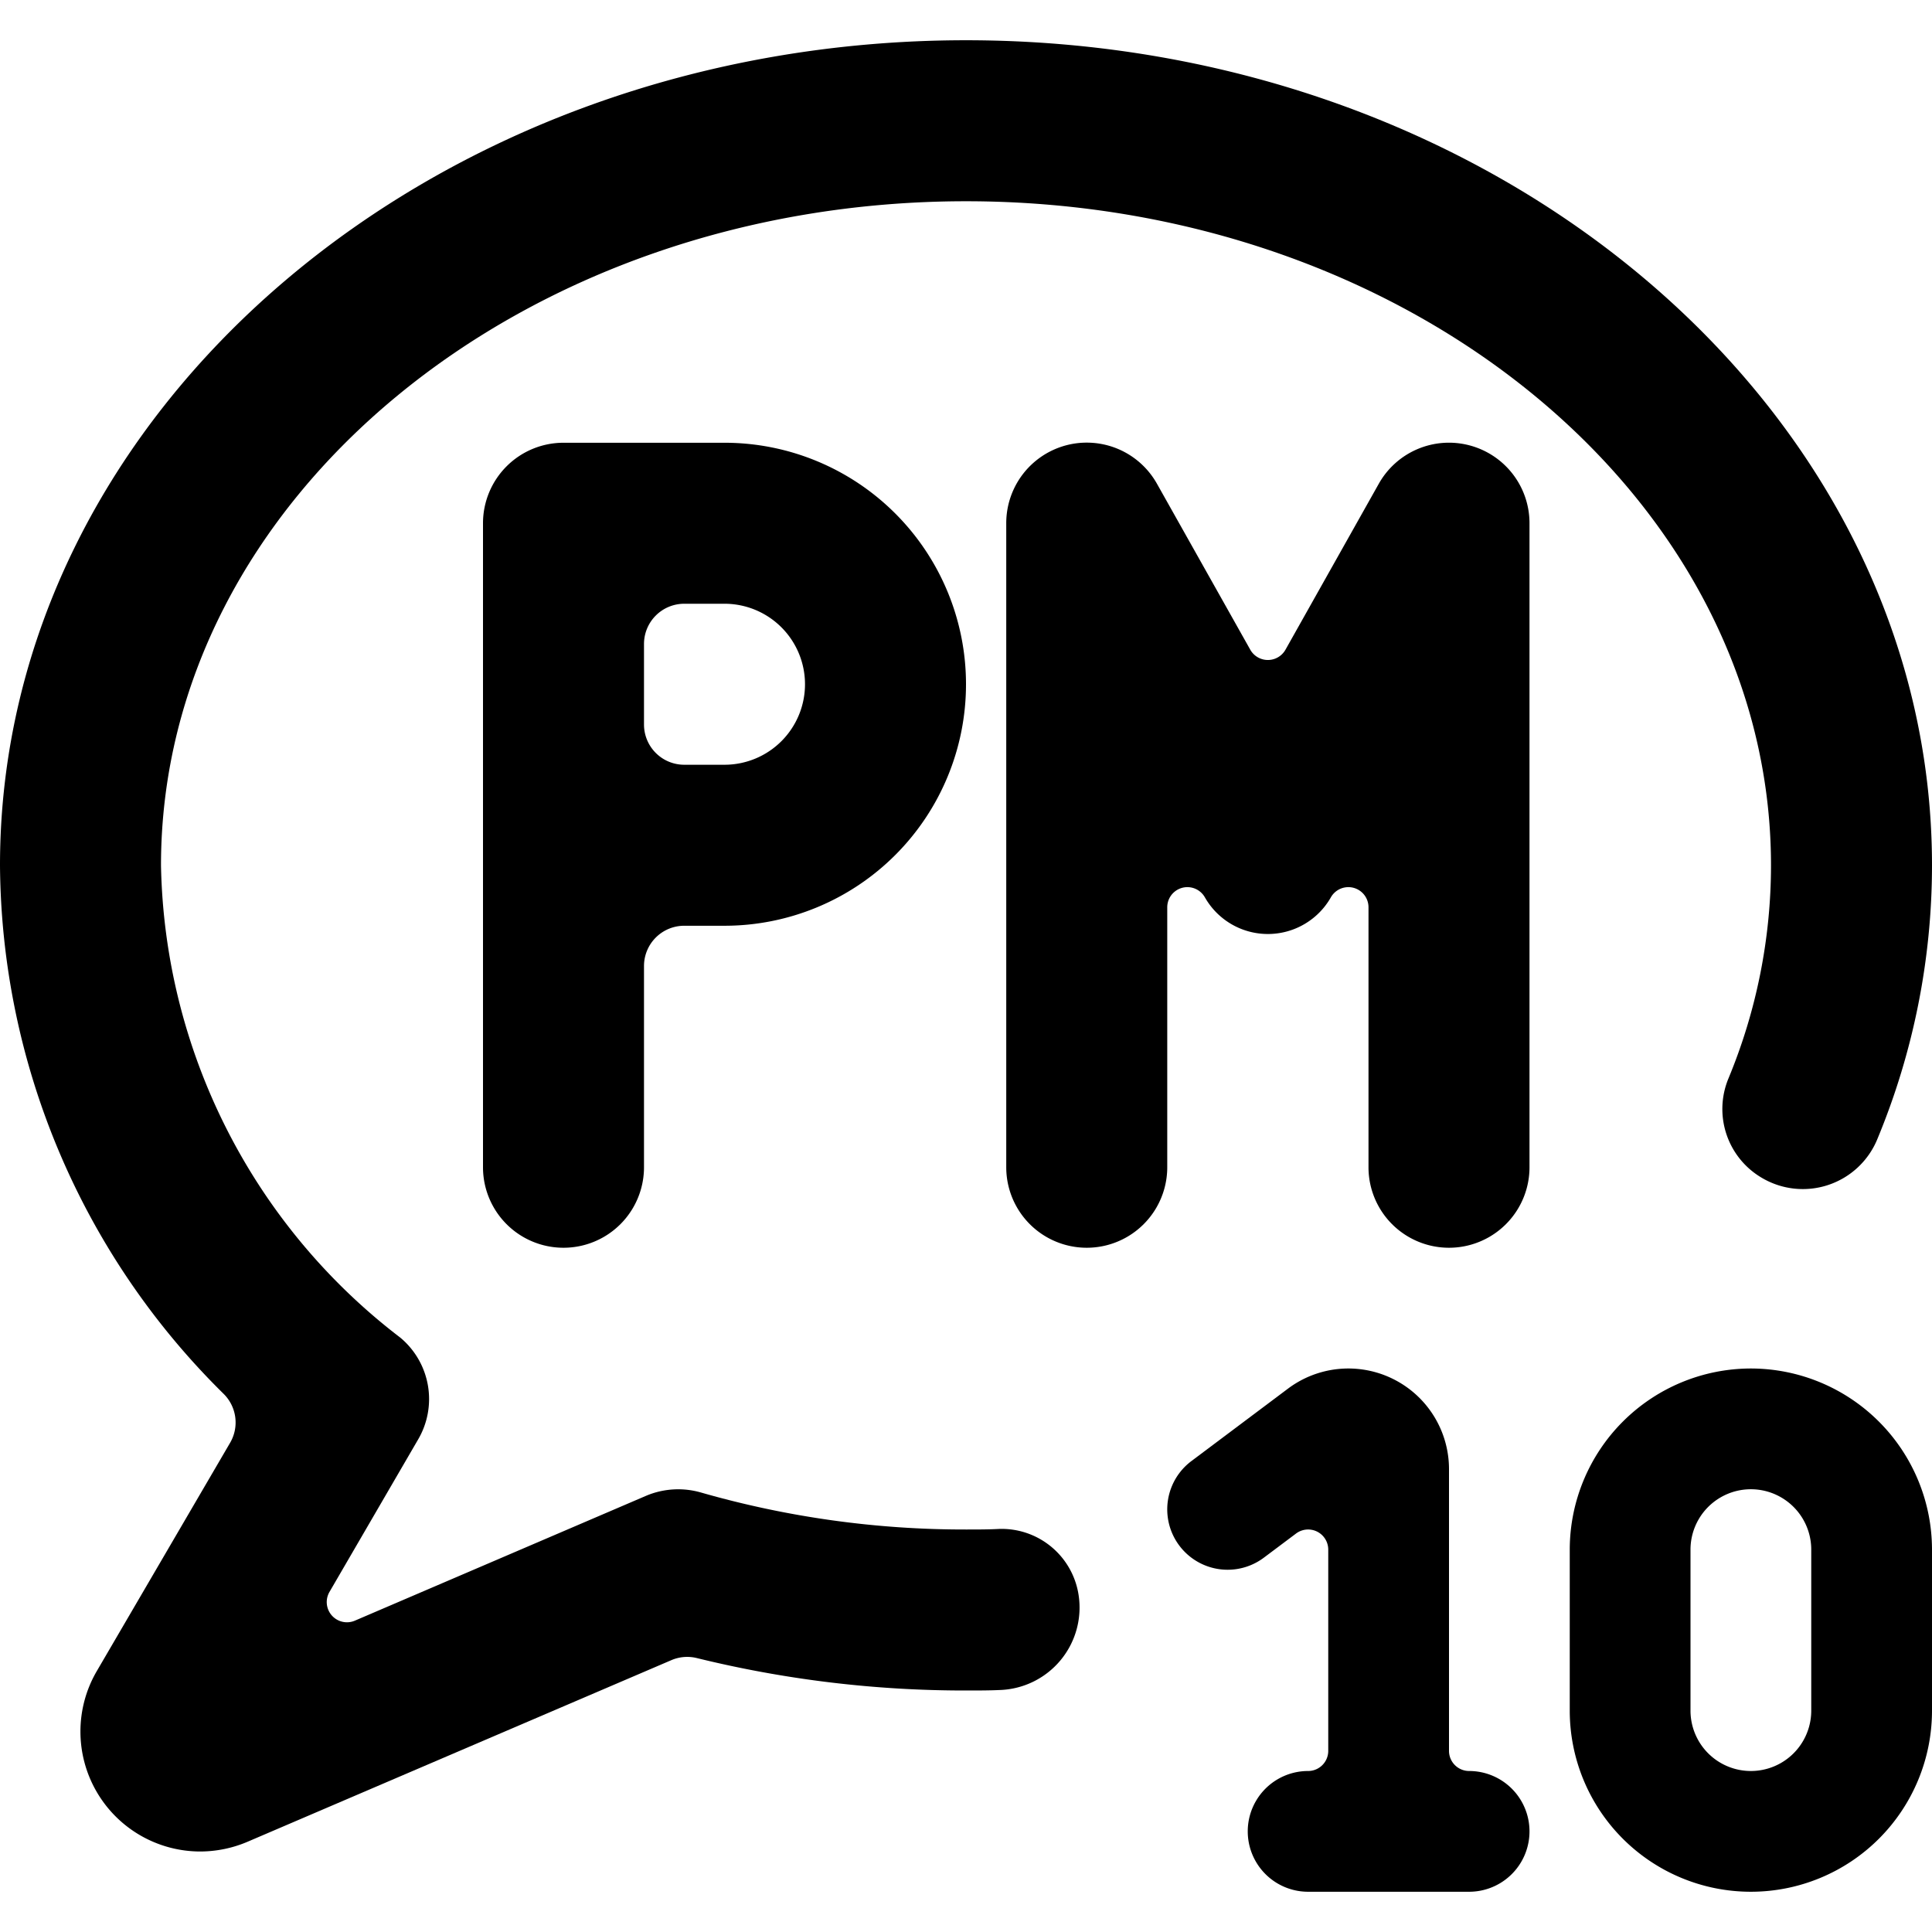 <svg id="Bold" xmlns="http://www.w3.org/2000/svg" viewBox="0 0 24 24"><title>pollution-pm10</title><path d="M18.253,5.532a1,1,0,0,0-1.125.477l-1.16,2.063a.251.251,0,0,1-.436,0l-1.16-2.063A1,1,0,0,0,12.5,6.5v8a1,1,0,1,0,2,0V11.271a.25.25,0,0,1,.468-.123.9.9,0,0,0,1.564,0,.25.25,0,0,1,.468.123V14.5a1,1,0,1,0,2,0v-8A1,1,0,0,0,18.253,5.532Z"/><path d="M7,5.5a1,1,0,0,0-1,1v8a1,1,0,1,0,2,0V12a.5.5,0,0,1,.5-.5H9a3,3,0,0,0,0-6Zm3,3a1,1,0,0,1-1,1H8.5A.5.5,0,0,1,8,9V8a.5.5,0,0,1,.5-.5H9A1,1,0,0,1,10,8.5Z"/><path d="M18.25,22a.25.25,0,0,1-.25-.25v-3.5a1.25,1.25,0,0,0-2-1l-1.2.9a.75.75,0,0,0,.9,1.2l.4-.3a.25.25,0,0,1,.4.2v2.5a.25.25,0,0,1-.25.25.75.75,0,0,0,0,1.5h2a.75.75,0,0,0,0-1.5Z"/><path d="M21.75,17a2.252,2.252,0,0,0-2.25,2.25v2a2.25,2.25,0,0,0,4.5,0v-2A2.252,2.252,0,0,0,21.75,17Zm.75,4.25a.75.75,0,0,1-1.5,0v-2a.75.75,0,0,1,1.5,0Z"/><path d="M12.41,18.993C12.282,19,12.147,19,12,19a11.867,11.867,0,0,1-3.287-.458,1.024,1.024,0,0,0-.684.038L4.407,20.133a.251.251,0,0,1-.315-.356l1.1-1.892a.993.993,0,0,0-.22-1.269A7.558,7.558,0,0,1,2,10.75C2,6.2,6.486,2.5,12,2.5s10,3.7,10,8.25a6.914,6.914,0,0,1-.529,2.648.99.99,0,0,0,.406,1.228,1,1,0,0,0,1.445-.478A8.877,8.877,0,0,0,24,10.75C24,5.1,18.617.5,12,.5S0,5.1,0,10.75a9.3,9.3,0,0,0,2.776,6.563.5.5,0,0,1,.083.609L1.2,20.763A1.49,1.49,0,0,0,2.486,23a1.507,1.507,0,0,0,.589-.121L8.34,20.623a.5.5,0,0,1,.32-.025A13.937,13.937,0,0,0,12,21c.148,0,.286,0,.417-.006a1.025,1.025,0,0,0,.981-1.185A.967.967,0,0,0,12.41,18.993Z"/></svg>